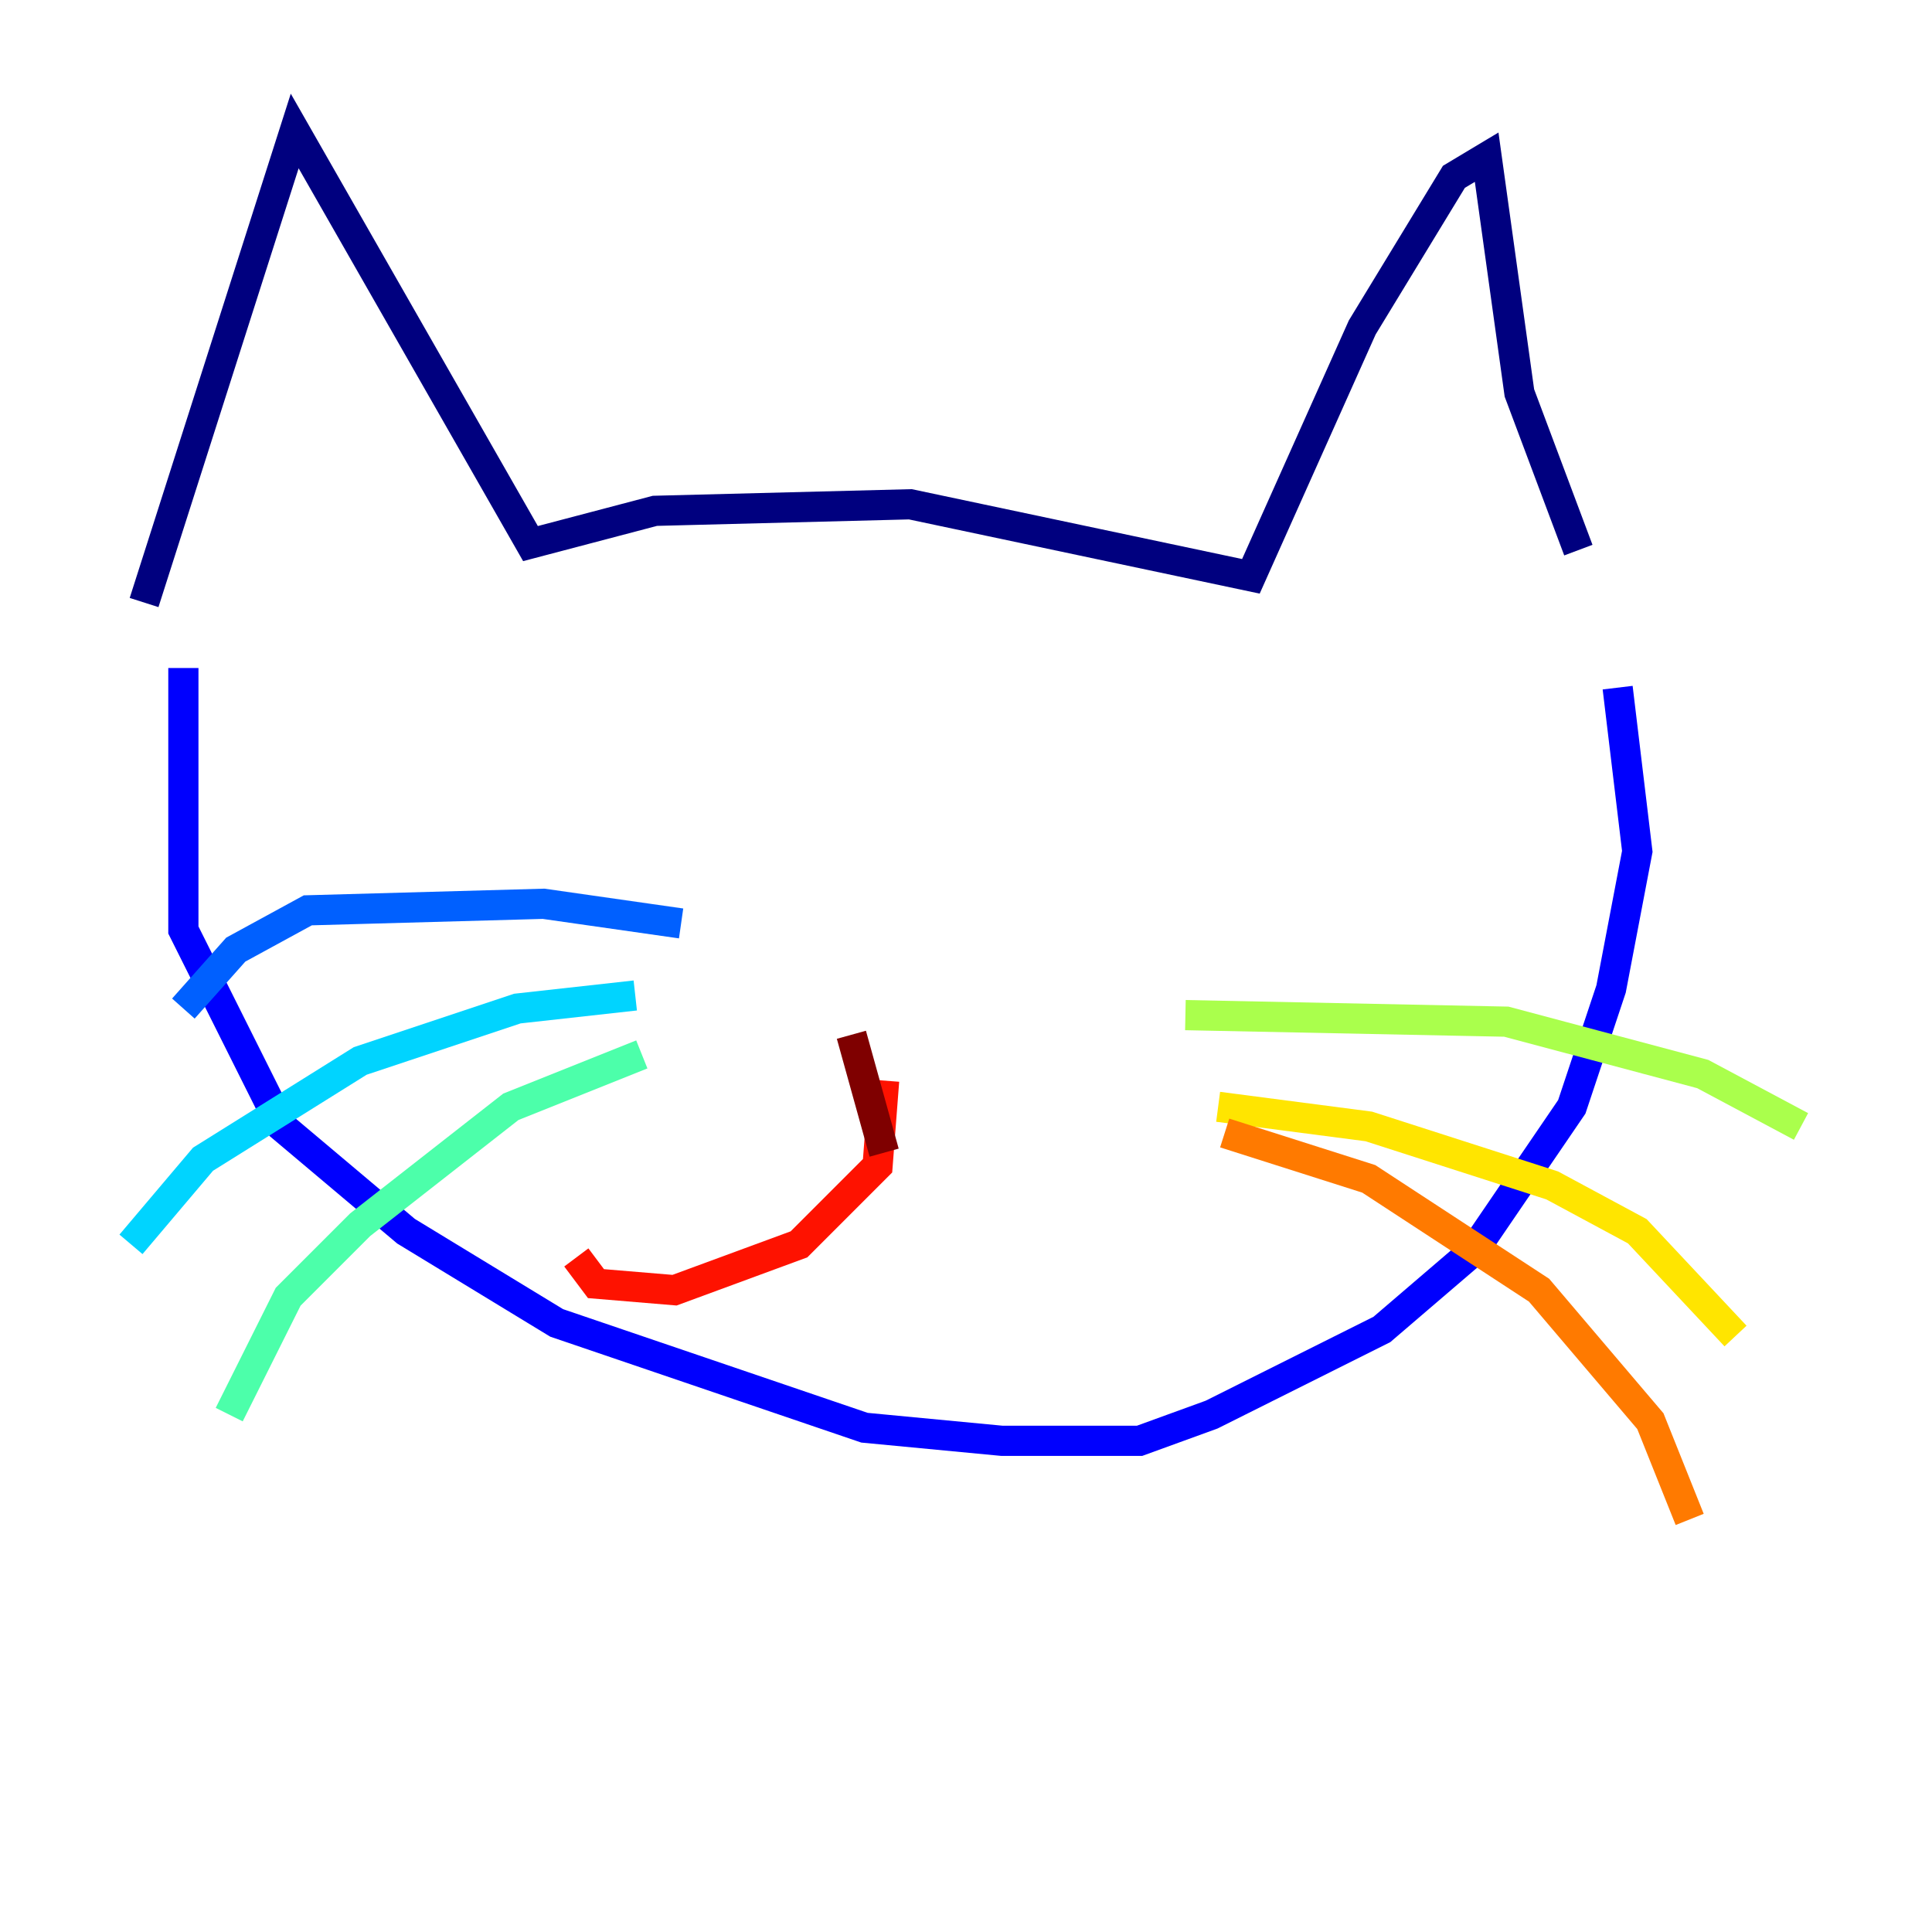 <?xml version="1.0" encoding="utf-8" ?>
<svg baseProfile="tiny" height="128" version="1.2" viewBox="0,0,128,128" width="128" xmlns="http://www.w3.org/2000/svg" xmlns:ev="http://www.w3.org/2001/xml-events" xmlns:xlink="http://www.w3.org/1999/xlink"><defs /><polyline fill="none" points="9.546,39.919 19.525,8.678 35.146,36.014 43.39,33.844 60.312,33.41 82.875,38.183 90.251,21.695 96.325,11.715 98.495,10.414 100.664,26.034 104.57,36.447" stroke="#00007f" stroke-width="2" /><polyline fill="none" points="12.149,44.258 12.149,61.614 18.658,74.63 26.902,81.573 36.881,87.647 57.275,94.59 66.386,95.458 75.498,95.458 80.271,93.722 91.552,88.081 97.627,82.875 104.136,73.329 106.739,65.519 108.475,56.407 107.173,45.559" stroke="#0000fe" stroke-width="2" /><polyline fill="none" points="45.125,61.18 36.014,59.878 20.393,60.312 15.62,62.915 12.149,66.82" stroke="#0060ff" stroke-width="2" /><polyline fill="none" points="42.088,65.953 34.278,66.82 23.864,70.291 13.451,76.8 8.678,82.441" stroke="#00d4ff" stroke-width="2" /><polyline fill="none" points="42.522,69.858 33.844,73.329 23.864,81.139 19.091,85.912 15.186,93.722" stroke="#4cffaa" stroke-width="2" /><polyline fill="none" points="78.536,67.254 99.797,67.688 112.814,71.159 119.322,74.63" stroke="#aaff4c" stroke-width="2" /><polyline fill="none" points="80.705,73.329 90.685,74.63 102.834,78.536 108.475,81.573 114.983,88.515" stroke="#ffe500" stroke-width="2" /><polyline fill="none" points="81.139,75.064 90.685,78.102 101.966,85.478 109.342,94.156 111.946,100.664" stroke="#ff7a00" stroke-width="2" /><polyline fill="none" points="58.576,71.593 58.142,77.234 52.936,82.441 44.691,85.478 39.485,85.044 38.183,83.308" stroke="#fe1200" stroke-width="2" /><polyline fill="none" points="56.407,68.556 58.576,76.366" stroke="#7f0000" stroke-width="2" /></svg>